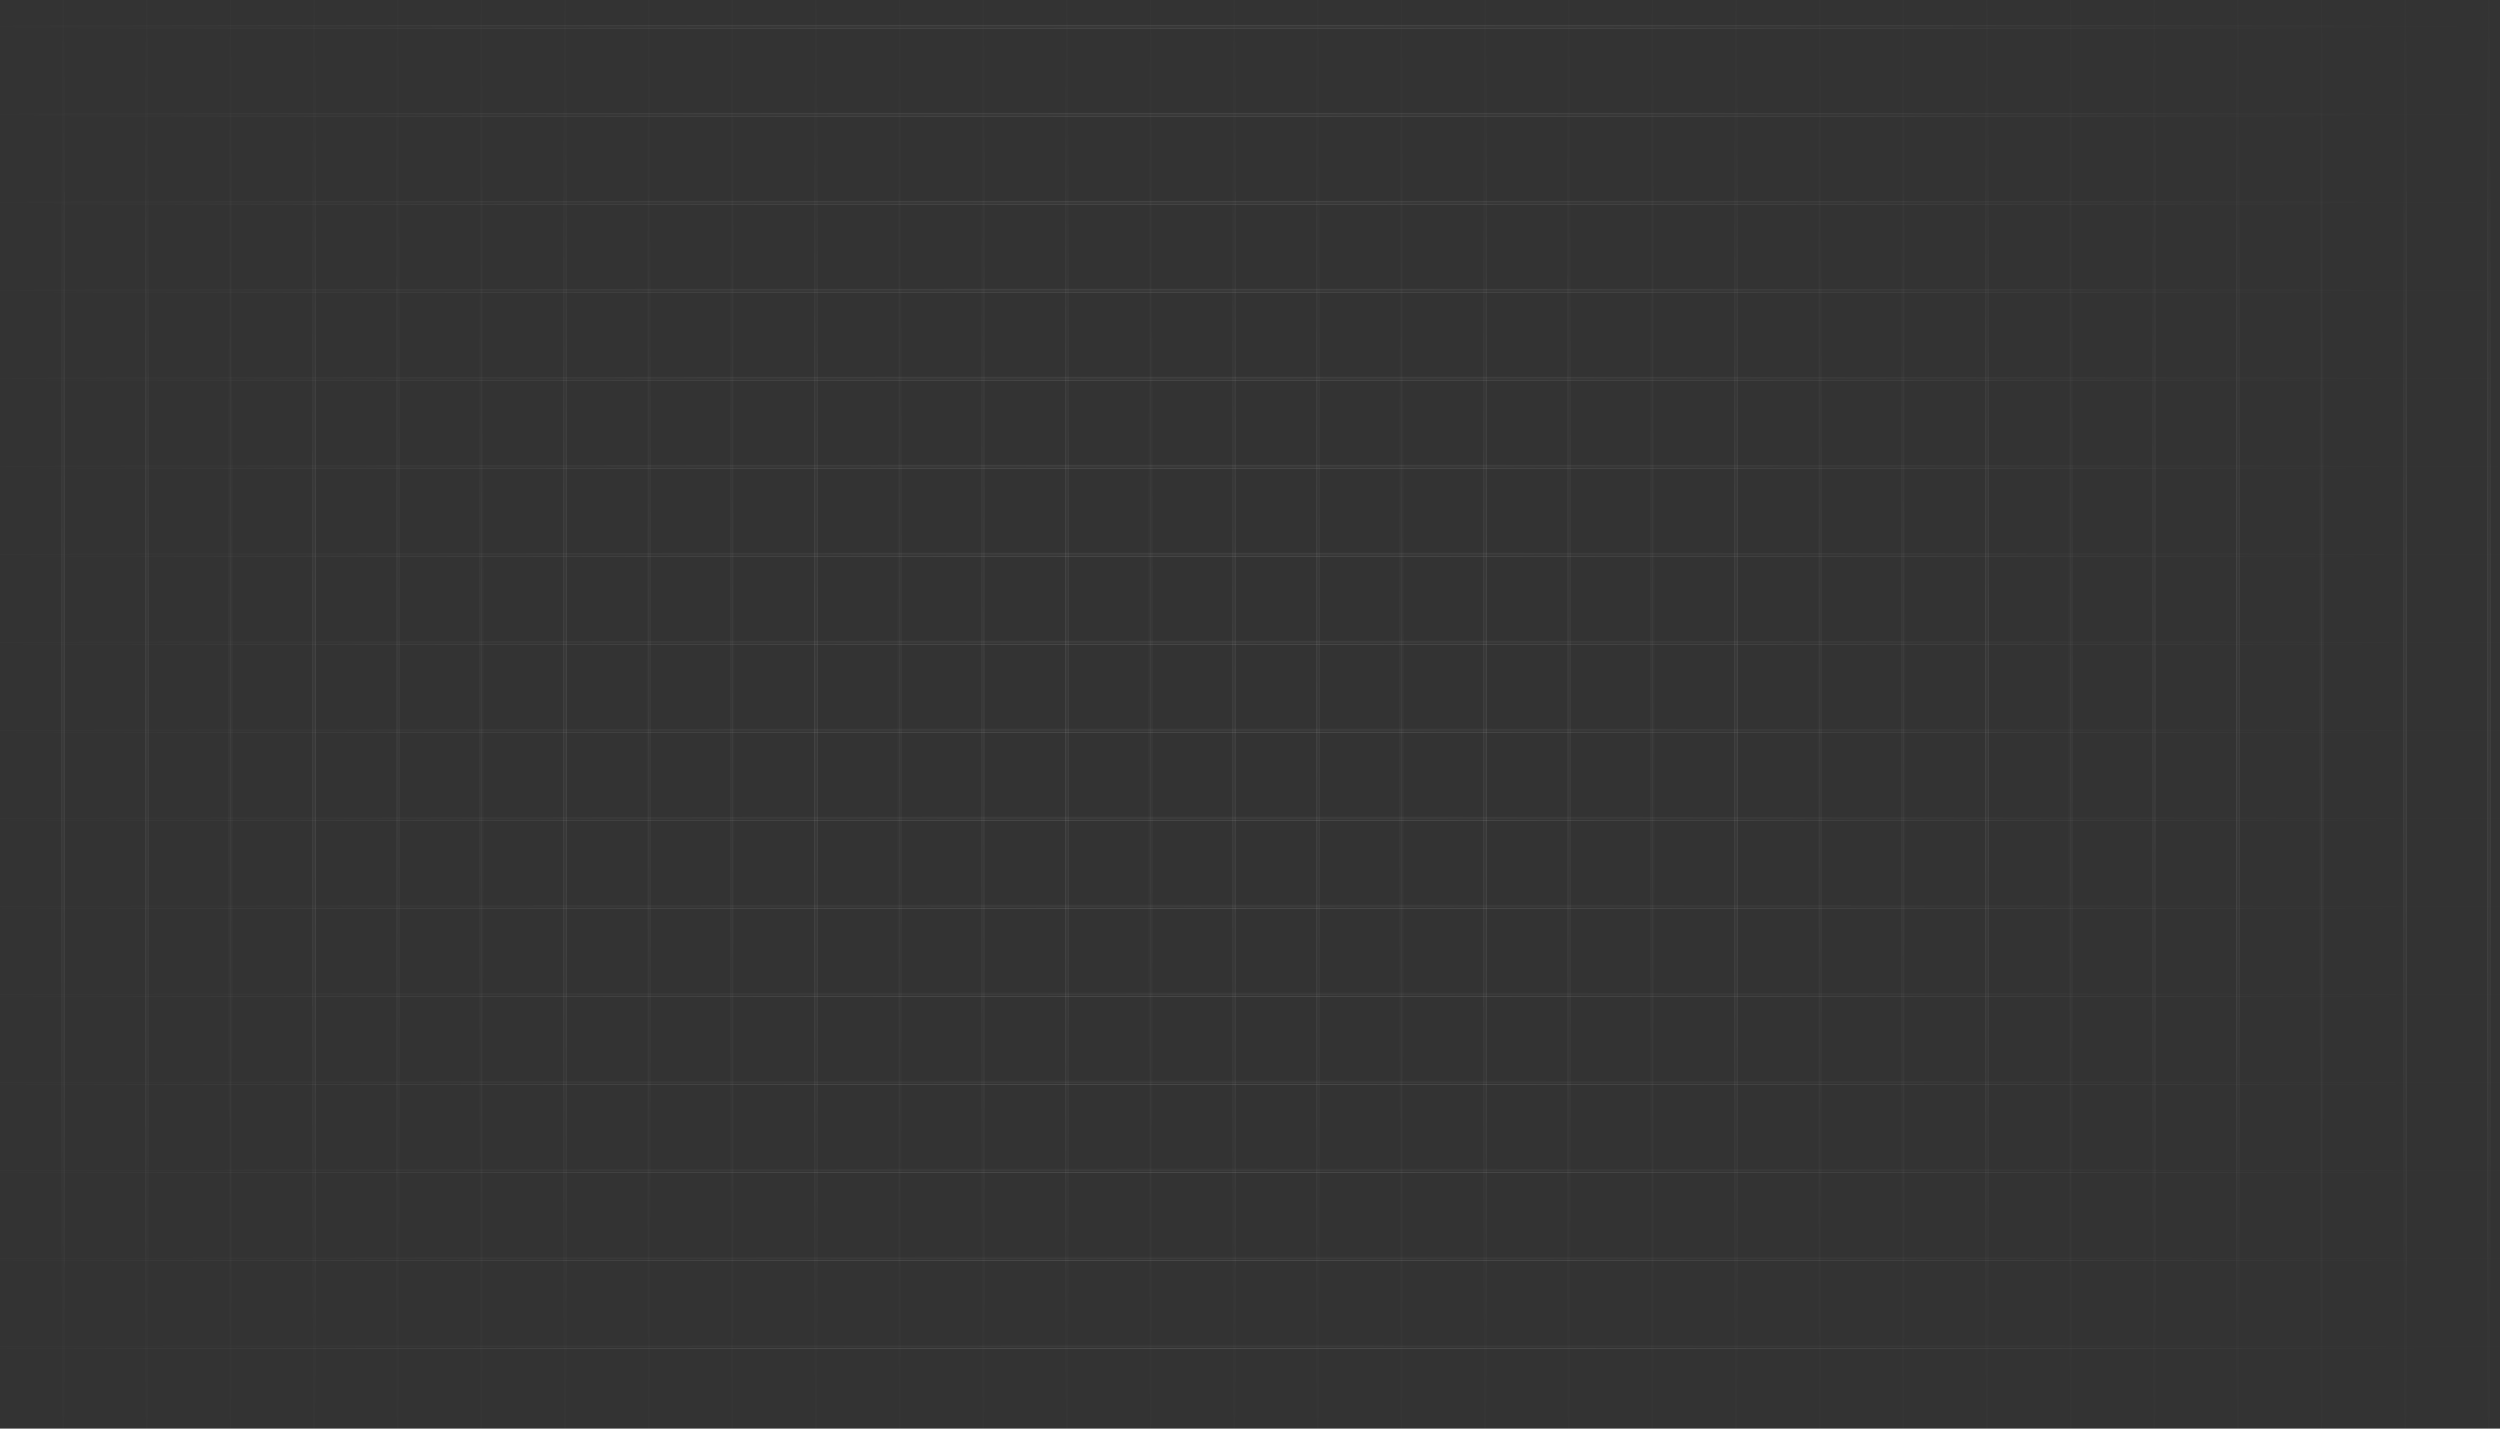 <?xml version="1.0" encoding="UTF-8" standalone="no"?>
<!-- Generator: Adobe Illustrator 27.5.0, SVG Export Plug-In . SVG Version: 6.00 Build 0)  -->

<svg
   version="1.1"
   id="Layer_1"
   x="0px"
   y="0px"
   viewBox="0 0 2806.243 1603.568"
   xml:space="preserve"
   sodipodi:docname="squares.svg"
   width="2806.243"
   height="1603.568"
   inkscape:version="1.4 (e7c3feb1, 2024-10-09)"
   xmlns:inkscape="http://www.inkscape.org/namespaces/inkscape"
   xmlns:sodipodi="http://sodipodi.sourceforge.net/DTD/sodipodi-0.dtd"
   xmlns:xlink="http://www.w3.org/1999/xlink"
   xmlns="http://www.w3.org/2000/svg"
   xmlns:svg="http://www.w3.org/2000/svg"><rect x="0" y="0" width="2806.243" height="1603.568" fill="#333333" stroke="none"/><defs
   id="defs56"><linearGradient
   id="linearGradient426"
   inkscape:collect="always"><stop
     style="stop-color:#ffffff;stop-opacity:1;"
     offset="0"
     id="stop425" /><stop
     style="stop-color:#313131;stop-opacity:0;"
     offset="1"
     id="stop426" /></linearGradient><linearGradient
   id="linearGradient371"
   inkscape:collect="always"><stop
     style="stop-color:#ffffff;stop-opacity:1;"
     offset="0"
     id="stop372" /><stop
     style="stop-color:#ffffff;stop-opacity:0;"
     offset="1"
     id="stop373" /></linearGradient><linearGradient
   id="linearGradient109"
   inkscape:collect="always"><stop
     style="stop-color:#efefef;stop-opacity:1;"
     offset="0"
     id="stop108" /><stop
     style="stop-color:#ffffff;stop-opacity:0;"
     offset="1"
     id="stop109" /></linearGradient><linearGradient
   id="linearGradient56"
   inkscape:collect="always"><stop
     style="stop-color:#ffffff;stop-opacity:1;"
     offset="0"
     id="stop56" /><stop
     style="stop-color:#ffffff;stop-opacity:0;"
     offset="1"
     id="stop57" /></linearGradient>
	

		<defs
   id="defs1">
			<rect
   id="SVGID_1_"
   width="2806.243"
   height="1603.568"
   x="0"
   y="0" />
		</defs>
		
		<clipPath
   id="SVGID_00000137819970927667285540000011021032849493166992_">
			<use
   xlink:href="#SVGID_1_"
   style="overflow:visible"
   id="use2" />
		</clipPath>
		
	<radialGradient
   inkscape:collect="always"
   xlink:href="#linearGradient56"
   id="radialGradient57"
   cx="-112.793"
   cy="801.784"
   fx="-112.793"
   fy="801.784"
   r="2.088"
   gradientTransform="matrix(1,0,0,483.668,0,-386995.54)"
   gradientUnits="userSpaceOnUse" /><radialGradient
   inkscape:collect="always"
   xlink:href="#linearGradient56"
   id="radialGradient58"
   cx="-14.992"
   cy="801.784"
   fx="-14.992"
   fy="801.784"
   r="2.088"
   gradientTransform="matrix(1,0,0,483.668,0,-386995.54)"
   gradientUnits="userSpaceOnUse" /><radialGradient
   inkscape:collect="always"
   xlink:href="#linearGradient56"
   id="radialGradient59"
   cx="82.808"
   cy="801.784"
   fx="82.808"
   fy="801.784"
   r="2.088"
   gradientTransform="matrix(1,0,0,483.668,0,-386995.54)"
   gradientUnits="userSpaceOnUse" /><radialGradient
   inkscape:collect="always"
   xlink:href="#linearGradient56"
   id="radialGradient60"
   cx="180.612"
   cy="801.784"
   fx="180.612"
   fy="801.784"
   r="2.088"
   gradientTransform="matrix(1,0,0,483.668,0,-386995.54)"
   gradientUnits="userSpaceOnUse" /><radialGradient
   inkscape:collect="always"
   xlink:href="#linearGradient56"
   id="radialGradient61"
   cx="278.412"
   cy="801.784"
   fx="278.412"
   fy="801.784"
   r="2.088"
   gradientTransform="matrix(1,0,0,483.668,0,-386995.54)"
   gradientUnits="userSpaceOnUse" /><radialGradient
   inkscape:collect="always"
   xlink:href="#linearGradient56"
   id="radialGradient62"
   cx="376.212"
   cy="801.784"
   fx="376.212"
   fy="801.784"
   r="2.088"
   gradientTransform="matrix(1,0,0,483.668,0,-386995.54)"
   gradientUnits="userSpaceOnUse" /><radialGradient
   inkscape:collect="always"
   xlink:href="#linearGradient56"
   id="radialGradient63"
   cx="474.013"
   cy="801.784"
   fx="474.013"
   fy="801.784"
   r="2.088"
   gradientTransform="matrix(1,0,0,483.668,0,-386995.54)"
   gradientUnits="userSpaceOnUse" /><radialGradient
   inkscape:collect="always"
   xlink:href="#linearGradient56"
   id="radialGradient64"
   cx="571.814"
   cy="801.784"
   fx="571.814"
   fy="801.784"
   r="2.088"
   gradientTransform="matrix(1,0,0,483.668,0,-386995.54)"
   gradientUnits="userSpaceOnUse" /><radialGradient
   inkscape:collect="always"
   xlink:href="#linearGradient56"
   id="radialGradient65"
   cx="669.615"
   cy="801.784"
   fx="669.615"
   fy="801.784"
   r="2.088"
   gradientTransform="matrix(1,0,0,483.668,0,-386995.54)"
   gradientUnits="userSpaceOnUse" /><radialGradient
   inkscape:collect="always"
   xlink:href="#linearGradient56"
   id="radialGradient66"
   cx="767.415"
   cy="801.784"
   fx="767.415"
   fy="801.784"
   r="2.088"
   gradientTransform="matrix(1,0,0,483.668,0,-386995.54)"
   gradientUnits="userSpaceOnUse" /><radialGradient
   inkscape:collect="always"
   xlink:href="#linearGradient56"
   id="radialGradient67"
   cx="865.215"
   cy="801.784"
   fx="865.215"
   fy="801.784"
   r="2.088"
   gradientTransform="matrix(1,0,0,483.668,0,-386995.54)"
   gradientUnits="userSpaceOnUse" /><radialGradient
   inkscape:collect="always"
   xlink:href="#linearGradient56"
   id="radialGradient68"
   cx="963.016"
   cy="801.784"
   fx="963.016"
   fy="801.784"
   r="2.088"
   gradientTransform="matrix(1,0,0,483.668,0,-386995.54)"
   gradientUnits="userSpaceOnUse" /><radialGradient
   inkscape:collect="always"
   xlink:href="#linearGradient56"
   id="radialGradient69"
   cx="1060.819"
   cy="801.784"
   fx="1060.819"
   fy="801.784"
   r="2.088"
   gradientTransform="matrix(1,0,0,483.668,0,-386995.54)"
   gradientUnits="userSpaceOnUse" /><radialGradient
   inkscape:collect="always"
   xlink:href="#linearGradient56"
   id="radialGradient70"
   cx="1158.62"
   cy="801.784"
   fx="1158.62"
   fy="801.784"
   r="2.088"
   gradientTransform="matrix(1,0,0,483.668,0,-386995.54)"
   gradientUnits="userSpaceOnUse" /><radialGradient
   inkscape:collect="always"
   xlink:href="#linearGradient56"
   id="radialGradient71"
   cx="1256.421"
   cy="801.784"
   fx="1256.421"
   fy="801.784"
   r="2.088"
   gradientTransform="matrix(1,0,0,483.668,0,-386995.54)"
   gradientUnits="userSpaceOnUse" /><radialGradient
   inkscape:collect="always"
   xlink:href="#linearGradient56"
   id="radialGradient72"
   cx="1354.221"
   cy="801.784"
   fx="1354.221"
   fy="801.784"
   r="2.088"
   gradientTransform="matrix(1,0,0,483.668,0,-386995.54)"
   gradientUnits="userSpaceOnUse" /><radialGradient
   inkscape:collect="always"
   xlink:href="#linearGradient56"
   id="radialGradient73"
   cx="1452.022"
   cy="801.784"
   fx="1452.022"
   fy="801.784"
   r="2.088"
   gradientTransform="matrix(1,0,0,483.668,0,-386995.54)"
   gradientUnits="userSpaceOnUse" /><radialGradient
   inkscape:collect="always"
   xlink:href="#linearGradient56"
   id="radialGradient74"
   cx="1549.822"
   cy="801.784"
   fx="1549.822"
   fy="801.784"
   r="2.088"
   gradientTransform="matrix(1,0,0,483.668,0,-386995.54)"
   gradientUnits="userSpaceOnUse" /><radialGradient
   inkscape:collect="always"
   xlink:href="#linearGradient56"
   id="radialGradient75"
   cx="1647.623"
   cy="801.784"
   fx="1647.623"
   fy="801.784"
   r="2.088"
   gradientTransform="matrix(1,0,0,483.668,0,-386995.54)"
   gradientUnits="userSpaceOnUse" /><radialGradient
   inkscape:collect="always"
   xlink:href="#linearGradient56"
   id="radialGradient76"
   cx="1745.424"
   cy="801.784"
   fx="1745.424"
   fy="801.784"
   r="2.088"
   gradientTransform="matrix(1,0,0,483.668,0,-386995.54)"
   gradientUnits="userSpaceOnUse" /><radialGradient
   inkscape:collect="always"
   xlink:href="#linearGradient56"
   id="radialGradient77"
   cx="1843.224"
   cy="801.784"
   fx="1843.224"
   fy="801.784"
   r="2.088"
   gradientTransform="matrix(1,0,0,483.668,0,-386995.54)"
   gradientUnits="userSpaceOnUse" /><radialGradient
   inkscape:collect="always"
   xlink:href="#linearGradient56"
   id="radialGradient78"
   cx="1941.028"
   cy="801.784"
   fx="1941.028"
   fy="801.784"
   r="2.088"
   gradientTransform="matrix(1,0,0,483.668,0,-386995.54)"
   gradientUnits="userSpaceOnUse" /><radialGradient
   inkscape:collect="always"
   xlink:href="#linearGradient56"
   id="radialGradient79"
   cx="2038.828"
   cy="801.784"
   fx="2038.828"
   fy="801.784"
   r="2.088"
   gradientTransform="matrix(1,0,0,483.668,0,-386995.54)"
   gradientUnits="userSpaceOnUse" /><radialGradient
   inkscape:collect="always"
   xlink:href="#linearGradient56"
   id="radialGradient80"
   cx="2136.629"
   cy="801.784"
   fx="2136.629"
   fy="801.784"
   r="2.088"
   gradientTransform="matrix(1,0,0,483.668,0,-386995.54)"
   gradientUnits="userSpaceOnUse" /><radialGradient
   inkscape:collect="always"
   xlink:href="#linearGradient56"
   id="radialGradient81"
   cx="2234.429"
   cy="801.784"
   fx="2234.429"
   fy="801.784"
   r="2.088"
   gradientTransform="matrix(1,0,0,483.668,0,-386995.54)"
   gradientUnits="userSpaceOnUse" /><radialGradient
   inkscape:collect="always"
   xlink:href="#linearGradient56"
   id="radialGradient82"
   cx="2332.23"
   cy="801.784"
   fx="2332.23"
   fy="801.784"
   r="2.088"
   gradientTransform="matrix(1,0,0,483.668,0,-386995.54)"
   gradientUnits="userSpaceOnUse" /><radialGradient
   inkscape:collect="always"
   xlink:href="#linearGradient56"
   id="radialGradient83"
   cx="2430.03"
   cy="801.784"
   fx="2430.03"
   fy="801.784"
   r="2.088"
   gradientTransform="matrix(1,0,0,483.668,0,-386995.54)"
   gradientUnits="userSpaceOnUse" /><radialGradient
   inkscape:collect="always"
   xlink:href="#linearGradient56"
   id="radialGradient84"
   cx="2527.831"
   cy="801.784"
   fx="2527.831"
   fy="801.784"
   r="2.088"
   gradientTransform="matrix(1,0,0,483.668,0,-386995.54)"
   gradientUnits="userSpaceOnUse" /><radialGradient
   inkscape:collect="always"
   xlink:href="#linearGradient56"
   id="radialGradient85"
   cx="2625.632"
   cy="801.784"
   fx="2625.632"
   fy="801.784"
   r="2.088"
   gradientTransform="matrix(1,0,0,483.668,0,-386995.54)"
   gradientUnits="userSpaceOnUse" /><radialGradient
   inkscape:collect="always"
   xlink:href="#linearGradient56"
   id="radialGradient86"
   cx="2723.432"
   cy="801.784"
   fx="2723.432"
   fy="801.784"
   r="2.088"
   gradientTransform="matrix(1,0,0,483.668,0,-386995.54)"
   gradientUnits="userSpaceOnUse" /><radialGradient
   inkscape:collect="always"
   xlink:href="#linearGradient56"
   id="radialGradient87"
   cx="2821.235"
   cy="801.784"
   fx="2821.235"
   fy="801.784"
   r="2.088"
   gradientTransform="matrix(1,0,0,483.668,0,-386995.54)"
   gradientUnits="userSpaceOnUse" /><radialGradient
   inkscape:collect="always"
   xlink:href="#linearGradient56"
   id="radialGradient88"
   cx="2919.036"
   cy="801.784"
   fx="2919.036"
   fy="801.784"
   r="2.088"
   gradientTransform="matrix(1,0,0,483.668,0,-386995.54)"
   gradientUnits="userSpaceOnUse" /><radialGradient
   inkscape:collect="always"
   xlink:href="#linearGradient56"
   id="radialGradient89"
   cx="1403.121"
   cy="-107.125"
   fx="1403.121"
   fy="-107.125"
   r="1613.715"
   gradientTransform="matrix(1,0,0,0.001,0,-106.986)"
   gradientUnits="userSpaceOnUse" /><radialGradient
   inkscape:collect="always"
   xlink:href="#linearGradient56"
   id="radialGradient90"
   cx="1403.121"
   cy="-6.135"
   fx="1403.121"
   fy="-6.135"
   r="1613.715"
   gradientTransform="matrix(1,0,0,0.001,0,-6.127)"
   gradientUnits="userSpaceOnUse" /><radialGradient
   inkscape:collect="always"
   xlink:href="#linearGradient56"
   id="radialGradient91"
   cx="1403.121"
   cy="94.854"
   fx="1403.121"
   fy="94.854"
   r="1613.715"
   gradientTransform="matrix(1,0,0,0.001,0,94.731)"
   gradientUnits="userSpaceOnUse" /><radialGradient
   inkscape:collect="always"
   xlink:href="#linearGradient56"
   id="radialGradient92"
   cx="1403.121"
   cy="195.844"
   fx="1403.121"
   fy="195.844"
   r="1613.715"
   gradientTransform="matrix(1,0,0,0.001,0,195.591)"
   gradientUnits="userSpaceOnUse" /><radialGradient
   inkscape:collect="always"
   xlink:href="#linearGradient56"
   id="radialGradient93"
   cx="1403.121"
   cy="296.834"
   fx="1403.121"
   fy="296.834"
   r="1613.715"
   gradientTransform="matrix(1,0,0,0.001,0,296.45)"
   gradientUnits="userSpaceOnUse" /><radialGradient
   inkscape:collect="always"
   xlink:href="#linearGradient56"
   id="radialGradient94"
   cx="1403.121"
   cy="397.823"
   fx="1403.121"
   fy="397.823"
   r="1613.715"
   gradientTransform="matrix(1,0,0,0.001,0,397.308)"
   gradientUnits="userSpaceOnUse" /><radialGradient
   inkscape:collect="always"
   xlink:href="#linearGradient56"
   id="radialGradient95"
   cx="1403.121"
   cy="498.813"
   fx="1403.121"
   fy="498.813"
   r="1613.715"
   gradientTransform="matrix(1,0,0,0.001,0,498.168)"
   gradientUnits="userSpaceOnUse" /><radialGradient
   inkscape:collect="always"
   xlink:href="#linearGradient56"
   id="radialGradient96"
   cx="1403.121"
   cy="599.803"
   fx="1403.121"
   fy="599.803"
   r="1613.715"
   gradientTransform="matrix(1,0,0,0.001,0,599.027)"
   gradientUnits="userSpaceOnUse" /><radialGradient
   inkscape:collect="always"
   xlink:href="#linearGradient56"
   id="radialGradient97"
   cx="1403.121"
   cy="700.795"
   fx="1403.121"
   fy="700.795"
   r="1613.715"
   gradientTransform="matrix(1,0,0,0.001,0,699.888)"
   gradientUnits="userSpaceOnUse" /><radialGradient
   inkscape:collect="always"
   xlink:href="#linearGradient56"
   id="radialGradient98"
   cx="1403.121"
   cy="801.784"
   fx="1403.121"
   fy="801.784"
   r="1613.715"
   gradientTransform="matrix(1,0,0,0.001,0,800.747)"
   gradientUnits="userSpaceOnUse" /><radialGradient
   inkscape:collect="always"
   xlink:href="#linearGradient56"
   id="radialGradient99"
   cx="1403.121"
   cy="902.774"
   fx="1403.121"
   fy="902.774"
   r="1613.715"
   gradientTransform="matrix(1,0,0,0.001,0,901.606)"
   gradientUnits="userSpaceOnUse" /><radialGradient
   inkscape:collect="always"
   xlink:href="#linearGradient56"
   id="radialGradient100"
   cx="1403.121"
   cy="1003.764"
   fx="1403.121"
   fy="1003.764"
   r="1613.715"
   gradientTransform="matrix(1,0,0,0.001,0,1002.465)"
   gradientUnits="userSpaceOnUse" /><radialGradient
   inkscape:collect="always"
   xlink:href="#linearGradient56"
   id="radialGradient101"
   cx="1403.121"
   cy="1104.753"
   fx="1403.121"
   fy="1104.753"
   r="1613.715"
   gradientTransform="matrix(1,0,0,0.001,0,1103.324)"
   gradientUnits="userSpaceOnUse" /><radialGradient
   inkscape:collect="always"
   xlink:href="#linearGradient56"
   id="radialGradient102"
   cx="1403.121"
   cy="1205.743"
   fx="1403.121"
   fy="1205.743"
   r="1613.715"
   gradientTransform="matrix(1,0,0,0.001,0,1204.183)"
   gradientUnits="userSpaceOnUse" /><radialGradient
   inkscape:collect="always"
   xlink:href="#linearGradient56"
   id="radialGradient103"
   cx="1403.121"
   cy="1306.733"
   fx="1403.121"
   fy="1306.733"
   r="1613.715"
   gradientTransform="matrix(1,0,0,0.001,0,1305.042)"
   gradientUnits="userSpaceOnUse" /><radialGradient
   inkscape:collect="always"
   xlink:href="#linearGradient56"
   id="radialGradient104"
   cx="1403.121"
   cy="1407.722"
   fx="1403.121"
   fy="1407.722"
   r="1613.715"
   gradientTransform="matrix(1,0,0,0.001,0,1405.901)"
   gradientUnits="userSpaceOnUse" /><radialGradient
   inkscape:collect="always"
   xlink:href="#linearGradient56"
   id="radialGradient105"
   cx="1403.121"
   cy="1508.712"
   fx="1403.121"
   fy="1508.712"
   r="1613.715"
   gradientTransform="matrix(1,0,0,0.001,0,1506.76)"
   gradientUnits="userSpaceOnUse" /><radialGradient
   inkscape:collect="always"
   xlink:href="#linearGradient56"
   id="radialGradient106"
   cx="1403.121"
   cy="1609.702"
   fx="1403.121"
   fy="1609.702"
   r="1613.715"
   gradientTransform="matrix(1,0,0,0.001,0,1607.619)"
   gradientUnits="userSpaceOnUse" /><radialGradient
   inkscape:collect="always"
   xlink:href="#linearGradient109"
   id="radialGradient108"
   cx="1403.121"
   cy="801.784"
   fx="1403.121"
   fy="801.784"
   r="1615.803"
   gradientTransform="matrix(1,0,0,0.626,0,299.622)"
   gradientUnits="userSpaceOnUse" /><radialGradient
   inkscape:collect="always"
   xlink:href="#linearGradient56"
   id="radialGradient110"
   gradientUnits="userSpaceOnUse"
   gradientTransform="matrix(1,0,0,0.001,0,1708.48)"
   cx="1403.121"
   cy="1710.694"
   fx="1403.121"
   fy="1710.694"
   r="1613.715" /><radialGradient
   inkscape:collect="always"
   xlink:href="#linearGradient371"
   id="radialGradient373"
   cx="-112.793"
   cy="801.784"
   fx="-112.793"
   fy="801.784"
   r="2.588"
   gradientTransform="matrix(1,0,0,390.417,0,-312228.24)"
   gradientUnits="userSpaceOnUse" /><radialGradient
   inkscape:collect="always"
   xlink:href="#linearGradient371"
   id="radialGradient374"
   cx="-14.992"
   cy="801.784"
   fx="-14.992"
   fy="801.784"
   r="2.588"
   gradientTransform="matrix(1,0,0,390.417,0,-312228.24)"
   gradientUnits="userSpaceOnUse" /><radialGradient
   inkscape:collect="always"
   xlink:href="#linearGradient371"
   id="radialGradient375"
   cx="82.808"
   cy="801.784"
   fx="82.808"
   fy="801.784"
   r="2.588"
   gradientTransform="matrix(1,0,0,390.417,0,-312228.24)"
   gradientUnits="userSpaceOnUse" /><radialGradient
   inkscape:collect="always"
   xlink:href="#linearGradient371"
   id="radialGradient376"
   cx="180.612"
   cy="801.784"
   fx="180.612"
   fy="801.784"
   r="2.588"
   gradientTransform="matrix(1,0,0,390.417,0,-312228.24)"
   gradientUnits="userSpaceOnUse" /><radialGradient
   inkscape:collect="always"
   xlink:href="#linearGradient371"
   id="radialGradient377"
   cx="278.412"
   cy="801.784"
   fx="278.412"
   fy="801.784"
   r="2.588"
   gradientTransform="matrix(1,0,0,390.417,0,-312228.24)"
   gradientUnits="userSpaceOnUse" /><radialGradient
   inkscape:collect="always"
   xlink:href="#linearGradient371"
   id="radialGradient378"
   cx="376.212"
   cy="801.784"
   fx="376.212"
   fy="801.784"
   r="2.588"
   gradientTransform="matrix(1,0,0,390.417,0,-312228.24)"
   gradientUnits="userSpaceOnUse" /><radialGradient
   inkscape:collect="always"
   xlink:href="#linearGradient371"
   id="radialGradient379"
   cx="474.013"
   cy="801.784"
   fx="474.013"
   fy="801.784"
   r="2.588"
   gradientTransform="matrix(1,0,0,390.417,0,-312228.24)"
   gradientUnits="userSpaceOnUse" /><radialGradient
   inkscape:collect="always"
   xlink:href="#linearGradient371"
   id="radialGradient380"
   cx="571.814"
   cy="801.784"
   fx="571.814"
   fy="801.784"
   r="2.588"
   gradientTransform="matrix(1,0,0,390.417,0,-312228.24)"
   gradientUnits="userSpaceOnUse" /><radialGradient
   inkscape:collect="always"
   xlink:href="#linearGradient371"
   id="radialGradient381"
   cx="669.615"
   cy="801.784"
   fx="669.615"
   fy="801.784"
   r="2.588"
   gradientTransform="matrix(1,0,0,390.417,0,-312228.24)"
   gradientUnits="userSpaceOnUse" /><radialGradient
   inkscape:collect="always"
   xlink:href="#linearGradient371"
   id="radialGradient382"
   cx="767.415"
   cy="801.784"
   fx="767.415"
   fy="801.784"
   r="2.588"
   gradientTransform="matrix(1,0,0,390.417,0,-312228.24)"
   gradientUnits="userSpaceOnUse" /><radialGradient
   inkscape:collect="always"
   xlink:href="#linearGradient371"
   id="radialGradient383"
   cx="865.215"
   cy="801.784"
   fx="865.215"
   fy="801.784"
   r="2.588"
   gradientTransform="matrix(1,0,0,390.417,0,-312228.24)"
   gradientUnits="userSpaceOnUse" /><radialGradient
   inkscape:collect="always"
   xlink:href="#linearGradient371"
   id="radialGradient384"
   cx="963.016"
   cy="801.784"
   fx="963.016"
   fy="801.784"
   r="2.588"
   gradientTransform="matrix(1,0,0,390.417,0,-312228.24)"
   gradientUnits="userSpaceOnUse" /><radialGradient
   inkscape:collect="always"
   xlink:href="#linearGradient371"
   id="radialGradient385"
   cx="1060.819"
   cy="801.784"
   fx="1060.819"
   fy="801.784"
   r="2.588"
   gradientTransform="matrix(1,0,0,390.417,0,-312228.24)"
   gradientUnits="userSpaceOnUse" /><radialGradient
   inkscape:collect="always"
   xlink:href="#linearGradient371"
   id="radialGradient386"
   cx="1158.62"
   cy="801.784"
   fx="1158.62"
   fy="801.784"
   r="2.588"
   gradientTransform="matrix(1,0,0,390.417,0,-312228.24)"
   gradientUnits="userSpaceOnUse" /><radialGradient
   inkscape:collect="always"
   xlink:href="#linearGradient371"
   id="radialGradient387"
   cx="1256.421"
   cy="801.784"
   fx="1256.421"
   fy="801.784"
   r="2.588"
   gradientTransform="matrix(1,0,0,390.417,0,-312228.24)"
   gradientUnits="userSpaceOnUse" /><radialGradient
   inkscape:collect="always"
   xlink:href="#linearGradient371"
   id="radialGradient388"
   cx="1354.221"
   cy="801.784"
   fx="1354.221"
   fy="801.784"
   r="2.588"
   gradientTransform="matrix(1,0,0,390.417,0,-312228.24)"
   gradientUnits="userSpaceOnUse" /><radialGradient
   inkscape:collect="always"
   xlink:href="#linearGradient371"
   id="radialGradient389"
   cx="1452.022"
   cy="801.784"
   fx="1452.022"
   fy="801.784"
   r="2.588"
   gradientTransform="matrix(1,0,0,390.417,0,-312228.24)"
   gradientUnits="userSpaceOnUse" /><radialGradient
   inkscape:collect="always"
   xlink:href="#linearGradient371"
   id="radialGradient390"
   cx="1549.822"
   cy="801.784"
   fx="1549.822"
   fy="801.784"
   r="2.588"
   gradientTransform="matrix(1,0,0,390.417,0,-312228.24)"
   gradientUnits="userSpaceOnUse" /><radialGradient
   inkscape:collect="always"
   xlink:href="#linearGradient371"
   id="radialGradient391"
   cx="1647.623"
   cy="801.784"
   fx="1647.623"
   fy="801.784"
   r="2.588"
   gradientTransform="matrix(1,0,0,390.417,0,-312228.24)"
   gradientUnits="userSpaceOnUse" /><radialGradient
   inkscape:collect="always"
   xlink:href="#linearGradient371"
   id="radialGradient392"
   cx="1745.424"
   cy="801.784"
   fx="1745.424"
   fy="801.784"
   r="2.588"
   gradientTransform="matrix(1,0,0,390.417,0,-312228.24)"
   gradientUnits="userSpaceOnUse" /><radialGradient
   inkscape:collect="always"
   xlink:href="#linearGradient371"
   id="radialGradient393"
   cx="1843.224"
   cy="801.784"
   fx="1843.224"
   fy="801.784"
   r="2.588"
   gradientTransform="matrix(1,0,0,390.417,0,-312228.24)"
   gradientUnits="userSpaceOnUse" /><radialGradient
   inkscape:collect="always"
   xlink:href="#linearGradient371"
   id="radialGradient394"
   cx="1941.028"
   cy="801.784"
   fx="1941.028"
   fy="801.784"
   r="2.588"
   gradientTransform="matrix(1,0,0,390.417,0,-312228.24)"
   gradientUnits="userSpaceOnUse" /><radialGradient
   inkscape:collect="always"
   xlink:href="#linearGradient371"
   id="radialGradient395"
   cx="2038.828"
   cy="801.784"
   fx="2038.828"
   fy="801.784"
   r="2.588"
   gradientTransform="matrix(1,0,0,390.417,0,-312228.24)"
   gradientUnits="userSpaceOnUse" /><radialGradient
   inkscape:collect="always"
   xlink:href="#linearGradient371"
   id="radialGradient396"
   cx="2136.629"
   cy="801.784"
   fx="2136.629"
   fy="801.784"
   r="2.588"
   gradientTransform="matrix(1,0,0,390.417,0,-312228.24)"
   gradientUnits="userSpaceOnUse" /><radialGradient
   inkscape:collect="always"
   xlink:href="#linearGradient371"
   id="radialGradient397"
   cx="2234.429"
   cy="801.784"
   fx="2234.429"
   fy="801.784"
   r="2.588"
   gradientTransform="matrix(1,0,0,390.417,0,-312228.24)"
   gradientUnits="userSpaceOnUse" /><radialGradient
   inkscape:collect="always"
   xlink:href="#linearGradient371"
   id="radialGradient398"
   cx="2332.23"
   cy="801.784"
   fx="2332.23"
   fy="801.784"
   r="2.588"
   gradientTransform="matrix(1,0,0,390.417,0,-312228.24)"
   gradientUnits="userSpaceOnUse" /><radialGradient
   inkscape:collect="always"
   xlink:href="#linearGradient371"
   id="radialGradient399"
   cx="2430.03"
   cy="801.784"
   fx="2430.03"
   fy="801.784"
   r="2.588"
   gradientTransform="matrix(1,0,0,390.417,0,-312228.24)"
   gradientUnits="userSpaceOnUse" /><radialGradient
   inkscape:collect="always"
   xlink:href="#linearGradient371"
   id="radialGradient400"
   cx="2527.831"
   cy="801.784"
   fx="2527.831"
   fy="801.784"
   r="2.588"
   gradientTransform="matrix(1,0,0,390.417,0,-312228.24)"
   gradientUnits="userSpaceOnUse" /><radialGradient
   inkscape:collect="always"
   xlink:href="#linearGradient371"
   id="radialGradient401"
   cx="2625.632"
   cy="801.784"
   fx="2625.632"
   fy="801.784"
   r="2.588"
   gradientTransform="matrix(1,0,0,390.417,0,-312228.24)"
   gradientUnits="userSpaceOnUse" /><radialGradient
   inkscape:collect="always"
   xlink:href="#linearGradient371"
   id="radialGradient402"
   cx="2723.432"
   cy="801.784"
   fx="2723.432"
   fy="801.784"
   r="2.588"
   gradientTransform="matrix(1,0,0,390.417,0,-312228.24)"
   gradientUnits="userSpaceOnUse" /><radialGradient
   inkscape:collect="always"
   xlink:href="#linearGradient371"
   id="radialGradient403"
   cx="2821.235"
   cy="801.784"
   fx="2821.235"
   fy="801.784"
   r="2.588"
   gradientTransform="matrix(1,0,0,390.417,0,-312228.24)"
   gradientUnits="userSpaceOnUse" /><radialGradient
   inkscape:collect="always"
   xlink:href="#linearGradient371"
   id="radialGradient404"
   cx="2919.036"
   cy="801.784"
   fx="2919.036"
   fy="801.784"
   r="2.588"
   gradientTransform="matrix(1,0,0,390.417,0,-312228.24)"
   gradientUnits="userSpaceOnUse" /><radialGradient
   inkscape:collect="always"
   xlink:href="#linearGradient371"
   id="radialGradient405"
   cx="1403.121"
   cy="-107.125"
   fx="1403.121"
   fy="-107.125"
   r="1614.215"
   gradientTransform="matrix(1,0,0,0.002,0,-106.953)"
   gradientUnits="userSpaceOnUse" /><radialGradient
   inkscape:collect="always"
   xlink:href="#linearGradient371"
   id="radialGradient406"
   cx="1403.121"
   cy="-6.135"
   fx="1403.121"
   fy="-6.135"
   r="1614.215"
   gradientTransform="matrix(1,0,0,0.002,0,-6.125)"
   gradientUnits="userSpaceOnUse" /><radialGradient
   inkscape:collect="always"
   xlink:href="#linearGradient371"
   id="radialGradient407"
   cx="1403.121"
   cy="94.854"
   fx="1403.121"
   fy="94.854"
   r="1614.215"
   gradientTransform="matrix(1,0,0,0.002,0,94.702)"
   gradientUnits="userSpaceOnUse" /><radialGradient
   inkscape:collect="always"
   xlink:href="#linearGradient371"
   id="radialGradient408"
   cx="1403.121"
   cy="195.844"
   fx="1403.121"
   fy="195.844"
   r="1614.215"
   gradientTransform="matrix(1,0,0,0.002,0,195.53)"
   gradientUnits="userSpaceOnUse" /><radialGradient
   inkscape:collect="always"
   xlink:href="#linearGradient371"
   id="radialGradient409"
   cx="1403.121"
   cy="296.834"
   fx="1403.121"
   fy="296.834"
   r="1614.215"
   gradientTransform="matrix(1,0,0,0.002,0,296.358)"
   gradientUnits="userSpaceOnUse" /><radialGradient
   inkscape:collect="always"
   xlink:href="#linearGradient371"
   id="radialGradient410"
   cx="1403.121"
   cy="397.823"
   fx="1403.121"
   fy="397.823"
   r="1614.215"
   gradientTransform="matrix(1,0,0,0.002,0,397.185)"
   gradientUnits="userSpaceOnUse" /><radialGradient
   inkscape:collect="always"
   xlink:href="#linearGradient371"
   id="radialGradient411"
   cx="1403.121"
   cy="498.813"
   fx="1403.121"
   fy="498.813"
   r="1614.215"
   gradientTransform="matrix(1,0,0,0.002,0,498.013)"
   gradientUnits="userSpaceOnUse" /><radialGradient
   inkscape:collect="always"
   xlink:href="#linearGradient371"
   id="radialGradient412"
   cx="1403.121"
   cy="599.803"
   fx="1403.121"
   fy="599.803"
   r="1614.215"
   gradientTransform="matrix(1,0,0,0.002,0,598.841)"
   gradientUnits="userSpaceOnUse" /><radialGradient
   inkscape:collect="always"
   xlink:href="#linearGradient371"
   id="radialGradient413"
   cx="1403.121"
   cy="700.795"
   fx="1403.121"
   fy="700.795"
   r="1614.215"
   gradientTransform="matrix(1,0,0,0.002,0,699.671)"
   gradientUnits="userSpaceOnUse" /><radialGradient
   inkscape:collect="always"
   xlink:href="#linearGradient371"
   id="radialGradient414"
   cx="1403.121"
   cy="801.784"
   fx="1403.121"
   fy="801.784"
   r="1614.215"
   gradientTransform="matrix(1,0,0,0.002,0,800.499)"
   gradientUnits="userSpaceOnUse" /><radialGradient
   inkscape:collect="always"
   xlink:href="#linearGradient371"
   id="radialGradient415"
   cx="1403.121"
   cy="902.774"
   fx="1403.121"
   fy="902.774"
   r="1614.215"
   gradientTransform="matrix(1,0,0,0.002,0,901.327)"
   gradientUnits="userSpaceOnUse" /><radialGradient
   inkscape:collect="always"
   xlink:href="#linearGradient371"
   id="radialGradient416"
   cx="1403.121"
   cy="1003.764"
   fx="1403.121"
   fy="1003.764"
   r="1614.215"
   gradientTransform="matrix(1,0,0,0.002,0,1002.155)"
   gradientUnits="userSpaceOnUse" /><radialGradient
   inkscape:collect="always"
   xlink:href="#linearGradient371"
   id="radialGradient417"
   cx="1403.121"
   cy="1104.753"
   fx="1403.121"
   fy="1104.753"
   r="1614.215"
   gradientTransform="matrix(1,0,0,0.002,0,1102.982)"
   gradientUnits="userSpaceOnUse" /><radialGradient
   inkscape:collect="always"
   xlink:href="#linearGradient371"
   id="radialGradient418"
   cx="1403.121"
   cy="1205.743"
   fx="1403.121"
   fy="1205.743"
   r="1614.215"
   gradientTransform="matrix(1,0,0,0.002,0,1203.81)"
   gradientUnits="userSpaceOnUse" /><radialGradient
   inkscape:collect="always"
   xlink:href="#linearGradient371"
   id="radialGradient419"
   cx="1403.121"
   cy="1306.733"
   fx="1403.121"
   fy="1306.733"
   r="1614.215"
   gradientTransform="matrix(1,0,0,0.002,0,1304.638)"
   gradientUnits="userSpaceOnUse" /><radialGradient
   inkscape:collect="always"
   xlink:href="#linearGradient371"
   id="radialGradient420"
   cx="1403.121"
   cy="1407.722"
   fx="1403.121"
   fy="1407.722"
   r="1614.215"
   gradientTransform="matrix(1,0,0,0.002,0,1405.465)"
   gradientUnits="userSpaceOnUse" /><radialGradient
   inkscape:collect="always"
   xlink:href="#linearGradient371"
   id="radialGradient421"
   cx="1403.121"
   cy="1508.712"
   fx="1403.121"
   fy="1508.712"
   r="1614.215"
   gradientTransform="matrix(1,0,0,0.002,0,1506.293)"
   gradientUnits="userSpaceOnUse" /><radialGradient
   inkscape:collect="always"
   xlink:href="#linearGradient371"
   id="radialGradient422"
   cx="1403.121"
   cy="1609.702"
   fx="1403.121"
   fy="1609.702"
   r="1614.215"
   gradientTransform="matrix(1,0,0,0.002,0,1607.121)"
   gradientUnits="userSpaceOnUse" /><radialGradient
   inkscape:collect="always"
   xlink:href="#linearGradient371"
   id="radialGradient423"
   cx="1403.121"
   cy="1710.694"
   fx="1403.121"
   fy="1710.694"
   r="1614.215"
   gradientTransform="matrix(1,0,0,0.002,0,1707.951)"
   gradientUnits="userSpaceOnUse" /><radialGradient
   inkscape:collect="always"
   xlink:href="#linearGradient426"
   id="radialGradient424"
   cx="1403.121"
   cy="801.784"
   fx="1403.121"
   fy="801.784"
   r="1616.303"
   gradientTransform="matrix(1,0,0,0.626,0,299.529)"
   gradientUnits="userSpaceOnUse" /></defs><sodipodi:namedview
   id="namedview56"
   pagecolor="#ffffff"
   bordercolor="#000000"
   borderopacity="0.25"
   inkscape:showpageshadow="2"
   inkscape:pageopacity="0.0"
   inkscape:pagecheckerboard="0"
   inkscape:deskcolor="#d1d1d1"
   inkscape:zoom="0.37620235"
   inkscape:cx="1403.5"
   inkscape:cy="835.98627"
   inkscape:window-width="3440"
   inkscape:window-height="1334"
   inkscape:window-x="0"
   inkscape:window-y="1465"
   inkscape:window-maximized="0"
   inkscape:current-layer="g54" />
<g
   clip-path="url(#SVGID_00000137819970927667285540000011021032849493166992_)"
   id="g54">
			<g
   id="g2"
   transform="matrix(0.96,0,0,0.978,-8.572,36.181)"
   style="fill:url(#radialGradient108);fill-opacity:0.046;stroke:url(#radialGradient424);stroke-width:0.206;stroke-dasharray:none">
				<path
   style="fill:url(#radialGradient108);fill-opacity:0.046;stroke:url(#radialGradient424);stroke-width:0.206;stroke-dasharray:none"
   d="M 3018.925,1813.772 H -212.682 V -210.203 h 3231.606 v 2023.975 z m -3227.43,-4.176 H 3014.749 V -206.027 H -208.505 Z"
   id="path2" />
			</g>
			<g
   id="g3"
   transform="matrix(0.96,0,0,0.978,-8.572,36.181)"
   style="fill:url(#radialGradient110);fill-opacity:0.046;stroke:url(#radialGradient423);stroke-width:0.206;stroke-dasharray:none">
				<rect
   x="-210.594"
   y="1708.606"
   style="fill:url(#radialGradient110);fill-opacity:0.046;stroke:url(#radialGradient423);stroke-width:0.206;stroke-dasharray:none"
   width="3227.43"
   height="4.176"
   id="rect2" />
			</g>
			<g
   id="g4"
   transform="matrix(0.96,0,0,0.978,-8.572,36.181)"
   style="fill:url(#radialGradient106);fill-opacity:0.046;stroke:url(#radialGradient422);stroke-width:0.206;stroke-dasharray:none">
				<rect
   x="-210.594"
   y="1607.614"
   style="fill:url(#radialGradient106);fill-opacity:0.046;stroke:url(#radialGradient422);stroke-width:0.206;stroke-dasharray:none"
   width="3227.43"
   height="4.176"
   id="rect3" />
			</g>
			<g
   id="g5"
   transform="matrix(0.96,0,0,0.978,-8.572,36.181)"
   style="fill:url(#radialGradient105);fill-opacity:0.046;stroke:url(#radialGradient421);stroke-width:0.206;stroke-dasharray:none">
				<rect
   x="-210.594"
   y="1506.624"
   style="fill:url(#radialGradient105);fill-opacity:0.046;stroke:url(#radialGradient421);stroke-width:0.206;stroke-dasharray:none"
   width="3227.43"
   height="4.176"
   id="rect4" />
			</g>
			<g
   id="g6"
   transform="matrix(0.96,0,0,0.978,-8.572,36.181)"
   style="fill:url(#radialGradient104);fill-opacity:0.046;stroke:url(#radialGradient420);stroke-width:0.206;stroke-dasharray:none">
				<rect
   x="-210.594"
   y="1405.634"
   style="fill:url(#radialGradient104);fill-opacity:0.046;stroke:url(#radialGradient420);stroke-width:0.206;stroke-dasharray:none"
   width="3227.43"
   height="4.176"
   id="rect5" />
			</g>
			<g
   id="g7"
   transform="matrix(0.96,0,0,0.978,-8.572,36.181)"
   style="fill:url(#radialGradient103);fill-opacity:0.046;stroke:url(#radialGradient419);stroke-width:0.206;stroke-dasharray:none">
				<rect
   x="-210.594"
   y="1304.645"
   style="fill:url(#radialGradient103);fill-opacity:0.046;stroke:url(#radialGradient419);stroke-width:0.206;stroke-dasharray:none"
   width="3227.43"
   height="4.176"
   id="rect6" />
			</g>
			<g
   id="g8"
   transform="matrix(0.96,0,0,0.978,-8.572,36.181)"
   style="fill:url(#radialGradient102);fill-opacity:0.046;stroke:url(#radialGradient418);stroke-width:0.206;stroke-dasharray:none">
				<rect
   x="-210.594"
   y="1203.655"
   style="fill:url(#radialGradient102);fill-opacity:0.046;stroke:url(#radialGradient418);stroke-width:0.206;stroke-dasharray:none"
   width="3227.43"
   height="4.176"
   id="rect7" />
			</g>
			<g
   id="g9"
   transform="matrix(0.96,0,0,0.978,-8.572,36.181)"
   style="fill:url(#radialGradient101);fill-opacity:0.046;stroke:url(#radialGradient417);stroke-width:0.206;stroke-dasharray:none">
				<rect
   x="-210.594"
   y="1102.665"
   style="fill:url(#radialGradient101);fill-opacity:0.046;stroke:url(#radialGradient417);stroke-width:0.206;stroke-dasharray:none"
   width="3227.43"
   height="4.176"
   id="rect8" />
			</g>
			<g
   id="g10"
   transform="matrix(0.96,0,0,0.978,-8.572,36.181)"
   style="fill:url(#radialGradient100);fill-opacity:0.046;stroke:url(#radialGradient416);stroke-width:0.206;stroke-dasharray:none">
				<rect
   x="-210.594"
   y="1001.676"
   style="fill:url(#radialGradient100);fill-opacity:0.046;stroke:url(#radialGradient416);stroke-width:0.206;stroke-dasharray:none"
   width="3227.43"
   height="4.176"
   id="rect9" />
			</g>
			<g
   id="g11"
   transform="matrix(0.96,0,0,0.978,-8.572,36.181)"
   style="fill:url(#radialGradient99);fill-opacity:0.046;stroke:url(#radialGradient415);stroke-width:0.206;stroke-dasharray:none">
				<rect
   x="-210.594"
   y="900.686"
   style="fill:url(#radialGradient99);fill-opacity:0.046;stroke:url(#radialGradient415);stroke-width:0.206;stroke-dasharray:none"
   width="3227.43"
   height="4.176"
   id="rect10" />
			</g>
			<g
   id="g12"
   transform="matrix(0.96,0,0,0.978,-8.572,36.181)"
   style="fill:url(#radialGradient98);fill-opacity:0.046;stroke:url(#radialGradient414);stroke-width:0.206;stroke-dasharray:none">
				<rect
   x="-210.594"
   y="799.696"
   style="fill:url(#radialGradient98);fill-opacity:0.046;stroke:url(#radialGradient414);stroke-width:0.206;stroke-dasharray:none"
   width="3227.43"
   height="4.176"
   id="rect11" />
			</g>
			<g
   id="g13"
   transform="matrix(0.96,0,0,0.978,-8.572,36.181)"
   style="fill:url(#radialGradient97);fill-opacity:0.046;stroke:url(#radialGradient413);stroke-width:0.206;stroke-dasharray:none">
				<rect
   x="-210.594"
   y="698.707"
   style="fill:url(#radialGradient97);fill-opacity:0.046;stroke:url(#radialGradient413);stroke-width:0.206;stroke-dasharray:none"
   width="3227.43"
   height="4.176"
   id="rect12" />
			</g>
			<g
   id="g14"
   transform="matrix(0.96,0,0,0.978,-8.572,36.181)"
   style="fill:url(#radialGradient96);fill-opacity:0.046;stroke:url(#radialGradient412);stroke-width:0.206;stroke-dasharray:none">
				<rect
   x="-210.594"
   y="597.715"
   style="fill:url(#radialGradient96);fill-opacity:0.046;stroke:url(#radialGradient412);stroke-width:0.206;stroke-dasharray:none"
   width="3227.43"
   height="4.176"
   id="rect13" />
			</g>
			<g
   id="g15"
   transform="matrix(0.96,0,0,0.978,-8.572,36.181)"
   style="fill:url(#radialGradient95);fill-opacity:0.046;stroke:url(#radialGradient411);stroke-width:0.206;stroke-dasharray:none">
				<rect
   x="-210.594"
   y="496.725"
   style="fill:url(#radialGradient95);fill-opacity:0.046;stroke:url(#radialGradient411);stroke-width:0.206;stroke-dasharray:none"
   width="3227.43"
   height="4.176"
   id="rect14" />
			</g>
			<g
   id="g16"
   transform="matrix(0.96,0,0,0.978,-8.572,36.181)"
   style="fill:url(#radialGradient94);fill-opacity:0.046;stroke:url(#radialGradient410);stroke-width:0.206;stroke-dasharray:none">
				<rect
   x="-210.594"
   y="395.735"
   style="fill:url(#radialGradient94);fill-opacity:0.046;stroke:url(#radialGradient410);stroke-width:0.206;stroke-dasharray:none"
   width="3227.43"
   height="4.176"
   id="rect15" />
			</g>
			<g
   id="g17"
   transform="matrix(0.96,0,0,0.978,-8.572,36.181)"
   style="fill:url(#radialGradient93);fill-opacity:0.046;stroke:url(#radialGradient409);stroke-width:0.206;stroke-dasharray:none">
				<rect
   x="-210.594"
   y="294.746"
   style="fill:url(#radialGradient93);fill-opacity:0.046;stroke:url(#radialGradient409);stroke-width:0.206;stroke-dasharray:none"
   width="3227.43"
   height="4.176"
   id="rect16" />
			</g>
			<g
   id="g18"
   transform="matrix(0.96,0,0,0.978,-8.572,36.181)"
   style="fill:url(#radialGradient92);fill-opacity:0.046;stroke:url(#radialGradient408);stroke-width:0.206;stroke-dasharray:none">
				<rect
   x="-210.594"
   y="193.756"
   style="fill:url(#radialGradient92);fill-opacity:0.046;stroke:url(#radialGradient408);stroke-width:0.206;stroke-dasharray:none"
   width="3227.43"
   height="4.176"
   id="rect17" />
			</g>
			<g
   id="g19"
   transform="matrix(0.96,0,0,0.978,-8.572,36.181)"
   style="fill:url(#radialGradient91);fill-opacity:0.046;stroke:url(#radialGradient407);stroke-width:0.206;stroke-dasharray:none">
				<rect
   x="-210.594"
   y="92.766"
   style="fill:url(#radialGradient91);fill-opacity:0.046;stroke:url(#radialGradient407);stroke-width:0.206;stroke-dasharray:none"
   width="3227.43"
   height="4.176"
   id="rect18" />
			</g>
			<g
   id="g20"
   transform="matrix(0.96,0,0,0.978,-8.572,36.181)"
   style="fill:url(#radialGradient90);fill-opacity:0.046;stroke:url(#radialGradient406);stroke-width:0.206;stroke-dasharray:none">
				<rect
   x="-210.594"
   y="-8.223"
   style="fill:url(#radialGradient90);fill-opacity:0.046;stroke:url(#radialGradient406);stroke-width:0.206;stroke-dasharray:none"
   width="3227.43"
   height="4.176"
   id="rect19" />
			</g>
			<g
   id="g21"
   transform="matrix(0.96,0,0,0.978,-8.572,36.181)"
   style="fill:url(#radialGradient89);fill-opacity:0.046;stroke:url(#radialGradient405);stroke-width:0.206;stroke-dasharray:none">
				<rect
   x="-210.594"
   y="-109.213"
   style="fill:url(#radialGradient89);fill-opacity:0.046;stroke:url(#radialGradient405);stroke-width:0.206;stroke-dasharray:none"
   width="3227.43"
   height="4.176"
   id="rect20" />
			</g>
			<g
   id="g22"
   transform="matrix(0.96,0,0,0.978,-8.572,36.181)"
   style="fill:url(#radialGradient88);fill-opacity:0.046;stroke:url(#radialGradient404);stroke-width:0.206;stroke-dasharray:none">
				<rect
   x="2916.948"
   y="-208.115"
   style="fill:url(#radialGradient88);fill-opacity:0.046;stroke:url(#radialGradient404);stroke-width:0.206;stroke-dasharray:none"
   width="4.176"
   height="2019.798"
   id="rect21" />
			</g>
			<g
   id="g23"
   transform="matrix(0.96,0,0,0.978,-8.572,36.181)"
   style="fill:url(#radialGradient87);fill-opacity:0.046;stroke:url(#radialGradient403);stroke-width:0.206;stroke-dasharray:none">
				<rect
   x="2819.147"
   y="-208.115"
   style="fill:url(#radialGradient87);fill-opacity:0.046;stroke:url(#radialGradient403);stroke-width:0.206;stroke-dasharray:none"
   width="4.176"
   height="2019.798"
   id="rect22" />
			</g>
			<g
   id="g24"
   transform="matrix(0.96,0,0,0.978,-8.572,36.181)"
   style="fill:url(#radialGradient86);fill-opacity:0.046;stroke:url(#radialGradient402);stroke-width:0.206;stroke-dasharray:none">
				<rect
   x="2721.344"
   y="-208.115"
   style="fill:url(#radialGradient86);fill-opacity:0.046;stroke:url(#radialGradient402);stroke-width:0.206;stroke-dasharray:none"
   width="4.176"
   height="2019.798"
   id="rect23" />
			</g>
			<g
   id="g25"
   transform="matrix(0.96,0,0,0.978,-8.572,36.181)"
   style="fill:url(#radialGradient85);fill-opacity:0.046;stroke:url(#radialGradient401);stroke-width:0.206;stroke-dasharray:none">
				<rect
   x="2623.544"
   y="-208.115"
   style="fill:url(#radialGradient85);fill-opacity:0.046;stroke:url(#radialGradient401);stroke-width:0.206;stroke-dasharray:none"
   width="4.176"
   height="2019.798"
   id="rect24" />
			</g>
			<g
   id="g26"
   transform="matrix(0.96,0,0,0.978,-8.572,36.181)"
   style="fill:url(#radialGradient84);fill-opacity:0.046;stroke:url(#radialGradient400);stroke-width:0.206;stroke-dasharray:none">
				<rect
   x="2525.743"
   y="-208.115"
   style="fill:url(#radialGradient84);fill-opacity:0.046;stroke:url(#radialGradient400);stroke-width:0.206;stroke-dasharray:none"
   width="4.176"
   height="2019.798"
   id="rect25" />
			</g>
			<g
   id="g27"
   transform="matrix(0.96,0,0,0.978,-8.572,36.181)"
   style="fill:url(#radialGradient83);fill-opacity:0.046;stroke:url(#radialGradient399);stroke-width:0.206;stroke-dasharray:none">
				<rect
   x="2427.942"
   y="-208.115"
   style="fill:url(#radialGradient83);fill-opacity:0.046;stroke:url(#radialGradient399);stroke-width:0.206;stroke-dasharray:none"
   width="4.176"
   height="2019.798"
   id="rect26" />
			</g>
			<g
   id="g28"
   transform="matrix(0.96,0,0,0.978,-8.572,36.181)"
   style="fill:url(#radialGradient82);fill-opacity:0.046;stroke:url(#radialGradient398);stroke-width:0.206;stroke-dasharray:none">
				<rect
   x="2330.142"
   y="-208.115"
   style="fill:url(#radialGradient82);fill-opacity:0.046;stroke:url(#radialGradient398);stroke-width:0.206;stroke-dasharray:none"
   width="4.176"
   height="2019.798"
   id="rect27" />
			</g>
			<g
   id="g29"
   transform="matrix(0.96,0,0,0.978,-8.572,36.181)"
   style="fill:url(#radialGradient81);fill-opacity:0.046;stroke:url(#radialGradient397);stroke-width:0.206;stroke-dasharray:none">
				<rect
   x="2232.341"
   y="-208.115"
   style="fill:url(#radialGradient81);fill-opacity:0.046;stroke:url(#radialGradient397);stroke-width:0.206;stroke-dasharray:none"
   width="4.176"
   height="2019.798"
   id="rect28" />
			</g>
			<g
   id="g30"
   transform="matrix(0.96,0,0,0.978,-8.572,36.181)"
   style="fill:url(#radialGradient80);fill-opacity:0.046;stroke:url(#radialGradient396);stroke-width:0.206;stroke-dasharray:none">
				<rect
   x="2134.541"
   y="-208.115"
   style="fill:url(#radialGradient80);fill-opacity:0.046;stroke:url(#radialGradient396);stroke-width:0.206;stroke-dasharray:none"
   width="4.176"
   height="2019.798"
   id="rect29" />
			</g>
			<g
   id="g31"
   transform="matrix(0.96,0,0,0.978,-8.572,36.181)"
   style="fill:url(#radialGradient79);fill-opacity:0.046;stroke:url(#radialGradient395);stroke-width:0.206;stroke-dasharray:none">
				<rect
   x="2036.74"
   y="-208.115"
   style="fill:url(#radialGradient79);fill-opacity:0.046;stroke:url(#radialGradient395);stroke-width:0.206;stroke-dasharray:none"
   width="4.176"
   height="2019.798"
   id="rect30" />
			</g>
			<g
   id="g32"
   transform="matrix(0.96,0,0,0.978,-8.572,36.181)"
   style="fill:url(#radialGradient78);fill-opacity:0.046;stroke:url(#radialGradient394);stroke-width:0.206;stroke-dasharray:none">
				<rect
   x="1938.94"
   y="-208.115"
   style="fill:url(#radialGradient78);fill-opacity:0.046;stroke:url(#radialGradient394);stroke-width:0.206;stroke-dasharray:none"
   width="4.176"
   height="2019.798"
   id="rect31" />
			</g>
			<g
   id="g33"
   transform="matrix(0.96,0,0,0.978,-8.572,36.181)"
   style="fill:url(#radialGradient77);fill-opacity:0.046;stroke:url(#radialGradient393);stroke-width:0.206;stroke-dasharray:none">
				<rect
   x="1841.136"
   y="-208.115"
   style="fill:url(#radialGradient77);fill-opacity:0.046;stroke:url(#radialGradient393);stroke-width:0.206;stroke-dasharray:none"
   width="4.176"
   height="2019.798"
   id="rect32" />
			</g>
			<g
   id="g34"
   transform="matrix(0.96,0,0,0.978,-8.572,36.181)"
   style="fill:url(#radialGradient76);fill-opacity:0.046;stroke:url(#radialGradient392);stroke-width:0.206;stroke-dasharray:none">
				<rect
   x="1743.336"
   y="-208.115"
   style="fill:url(#radialGradient76);fill-opacity:0.046;stroke:url(#radialGradient392);stroke-width:0.206;stroke-dasharray:none"
   width="4.176"
   height="2019.798"
   id="rect33" />
			</g>
			<g
   id="g35"
   transform="matrix(0.96,0,0,0.978,-8.572,36.181)"
   style="fill:url(#radialGradient75);fill-opacity:0.046;stroke:url(#radialGradient391);stroke-width:0.206;stroke-dasharray:none">
				<rect
   x="1645.535"
   y="-208.115"
   style="fill:url(#radialGradient75);fill-opacity:0.046;stroke:url(#radialGradient391);stroke-width:0.206;stroke-dasharray:none"
   width="4.176"
   height="2019.798"
   id="rect34" />
			</g>
			<g
   id="g36"
   transform="matrix(0.96,0,0,0.978,-8.572,36.181)"
   style="fill:url(#radialGradient74);fill-opacity:0.046;stroke:url(#radialGradient390);stroke-width:0.206;stroke-dasharray:none">
				<rect
   x="1547.734"
   y="-208.115"
   style="fill:url(#radialGradient74);fill-opacity:0.046;stroke:url(#radialGradient390);stroke-width:0.206;stroke-dasharray:none"
   width="4.176"
   height="2019.798"
   id="rect35" />
			</g>
			<g
   id="g37"
   transform="matrix(0.96,0,0,0.978,-8.572,36.181)"
   style="fill:url(#radialGradient73);fill-opacity:0.046;stroke:url(#radialGradient389);stroke-width:0.206;stroke-dasharray:none">
				<rect
   x="1449.934"
   y="-208.115"
   style="fill:url(#radialGradient73);fill-opacity:0.046;stroke:url(#radialGradient389);stroke-width:0.206;stroke-dasharray:none"
   width="4.176"
   height="2019.798"
   id="rect36" />
			</g>
			<g
   id="g38"
   transform="matrix(0.96,0,0,0.978,-8.572,36.181)"
   style="fill:url(#radialGradient72);fill-opacity:0.046;stroke:url(#radialGradient388);stroke-width:0.206;stroke-dasharray:none">
				<rect
   x="1352.133"
   y="-208.115"
   style="fill:url(#radialGradient72);fill-opacity:0.046;stroke:url(#radialGradient388);stroke-width:0.206;stroke-dasharray:none"
   width="4.176"
   height="2019.798"
   id="rect37" />
			</g>
			<g
   id="g39"
   transform="matrix(0.96,0,0,0.978,-8.572,36.181)"
   style="fill:url(#radialGradient71);fill-opacity:0.046;stroke:url(#radialGradient387);stroke-width:0.206;stroke-dasharray:none">
				<rect
   x="1254.333"
   y="-208.115"
   style="fill:url(#radialGradient71);fill-opacity:0.046;stroke:url(#radialGradient387);stroke-width:0.206;stroke-dasharray:none"
   width="4.176"
   height="2019.798"
   id="rect38" />
			</g>
			<g
   id="g40"
   transform="matrix(0.96,0,0,0.978,-8.572,36.181)"
   style="fill:url(#radialGradient70);fill-opacity:0.046;stroke:url(#radialGradient386);stroke-width:0.206;stroke-dasharray:none">
				<rect
   x="1156.532"
   y="-208.115"
   style="fill:url(#radialGradient70);fill-opacity:0.046;stroke:url(#radialGradient386);stroke-width:0.206;stroke-dasharray:none"
   width="4.176"
   height="2019.798"
   id="rect39" />
			</g>
			<g
   id="g41"
   transform="matrix(0.96,0,0,0.978,-8.572,36.181)"
   style="fill:url(#radialGradient69);fill-opacity:0.046;stroke:url(#radialGradient385);stroke-width:0.206;stroke-dasharray:none">
				<rect
   x="1058.731"
   y="-208.115"
   style="fill:url(#radialGradient69);fill-opacity:0.046;stroke:url(#radialGradient385);stroke-width:0.206;stroke-dasharray:none"
   width="4.176"
   height="2019.798"
   id="rect40" />
			</g>
			<g
   id="g42"
   transform="matrix(0.96,0,0,0.978,-8.572,36.181)"
   style="fill:url(#radialGradient68);fill-opacity:0.046;stroke:url(#radialGradient384);stroke-width:0.206;stroke-dasharray:none">
				<rect
   x="960.928"
   y="-208.115"
   style="fill:url(#radialGradient68);fill-opacity:0.046;stroke:url(#radialGradient384);stroke-width:0.206;stroke-dasharray:none"
   width="4.176"
   height="2019.798"
   id="rect41" />
			</g>
			<g
   id="g43"
   transform="matrix(0.96,0,0,0.978,-8.572,36.181)"
   style="fill:url(#radialGradient67);fill-opacity:0.046;stroke:url(#radialGradient383);stroke-width:0.206;stroke-dasharray:none">
				<rect
   x="863.127"
   y="-208.115"
   style="fill:url(#radialGradient67);fill-opacity:0.046;stroke:url(#radialGradient383);stroke-width:0.206;stroke-dasharray:none"
   width="4.176"
   height="2019.798"
   id="rect42" />
			</g>
			<g
   id="g44"
   transform="matrix(0.96,0,0,0.978,-8.572,36.181)"
   style="fill:url(#radialGradient66);fill-opacity:0.046;stroke:url(#radialGradient382);stroke-width:0.206;stroke-dasharray:none">
				<rect
   x="765.327"
   y="-208.115"
   style="fill:url(#radialGradient66);fill-opacity:0.046;stroke:url(#radialGradient382);stroke-width:0.206;stroke-dasharray:none"
   width="4.176"
   height="2019.798"
   id="rect43" />
			</g>
			<g
   id="g45"
   transform="matrix(0.96,0,0,0.978,-8.572,36.181)"
   style="fill:url(#radialGradient65);fill-opacity:0.046;stroke:url(#radialGradient381);stroke-width:0.206;stroke-dasharray:none">
				<rect
   x="667.527"
   y="-208.115"
   style="fill:url(#radialGradient65);fill-opacity:0.046;stroke:url(#radialGradient381);stroke-width:0.206;stroke-dasharray:none"
   width="4.176"
   height="2019.798"
   id="rect44" />
			</g>
			<g
   id="g46"
   transform="matrix(0.96,0,0,0.978,-8.572,36.181)"
   style="fill:url(#radialGradient64);fill-opacity:0.046;stroke:url(#radialGradient380);stroke-width:0.206;stroke-dasharray:none">
				<rect
   x="569.726"
   y="-208.115"
   style="fill:url(#radialGradient64);fill-opacity:0.046;stroke:url(#radialGradient380);stroke-width:0.206;stroke-dasharray:none"
   width="4.176"
   height="2019.798"
   id="rect45" />
			</g>
			<g
   id="g47"
   transform="matrix(0.96,0,0,0.978,-8.572,36.181)"
   style="fill:url(#radialGradient63);fill-opacity:0.046;stroke:url(#radialGradient379);stroke-width:0.206;stroke-dasharray:none">
				<rect
   x="471.925"
   y="-208.115"
   style="fill:url(#radialGradient63);fill-opacity:0.046;stroke:url(#radialGradient379);stroke-width:0.206;stroke-dasharray:none"
   width="4.176"
   height="2019.798"
   id="rect46" />
			</g>
			<g
   id="g48"
   transform="matrix(0.96,0,0,0.978,-8.572,36.181)"
   style="fill:url(#radialGradient62);fill-opacity:0.046;stroke:url(#radialGradient378);stroke-width:0.206;stroke-dasharray:none">
				<rect
   x="374.124"
   y="-208.115"
   style="fill:url(#radialGradient62);fill-opacity:0.046;stroke:url(#radialGradient378);stroke-width:0.206;stroke-dasharray:none"
   width="4.176"
   height="2019.798"
   id="rect47" />
			</g>
			<g
   id="g49"
   transform="matrix(0.96,0,0,0.978,-8.572,36.181)"
   style="fill:url(#radialGradient61);fill-opacity:0.046;stroke:url(#radialGradient377);stroke-width:0.206;stroke-dasharray:none">
				<rect
   x="276.324"
   y="-208.115"
   style="fill:url(#radialGradient61);fill-opacity:0.046;stroke:url(#radialGradient377);stroke-width:0.206;stroke-dasharray:none"
   width="4.176"
   height="2019.798"
   id="rect48" />
			</g>
			<g
   id="g50"
   transform="matrix(0.96,0,0,0.978,-8.572,36.181)"
   style="fill:url(#radialGradient60);fill-opacity:0.046;stroke:url(#radialGradient376);stroke-width:0.206;stroke-dasharray:none">
				<rect
   x="178.524"
   y="-208.115"
   style="fill:url(#radialGradient60);fill-opacity:0.046;stroke:url(#radialGradient376);stroke-width:0.206;stroke-dasharray:none"
   width="4.176"
   height="2019.798"
   id="rect49" />
			</g>
			<g
   id="g51"
   transform="matrix(0.96,0,0,0.978,-8.572,36.181)"
   style="fill:url(#radialGradient59);fill-opacity:0.046;stroke:url(#radialGradient375);stroke-width:0.206;stroke-dasharray:none">
				<rect
   x="80.72"
   y="-208.115"
   style="fill:url(#radialGradient59);fill-opacity:0.046;stroke:url(#radialGradient375);stroke-width:0.206;stroke-dasharray:none"
   width="4.176"
   height="2019.798"
   id="rect50" />
			</g>
			<g
   id="g52"
   transform="matrix(0.96,0,0,0.978,-8.572,36.181)"
   style="fill:url(#radialGradient58);fill-opacity:0.046;stroke:url(#radialGradient374);stroke-width:0.206;stroke-dasharray:none">
				<rect
   x="-17.08"
   y="-208.115"
   style="fill:url(#radialGradient58);fill-opacity:0.046;stroke:url(#radialGradient374);stroke-width:0.206;stroke-dasharray:none"
   width="4.176"
   height="2019.798"
   id="rect51" />
			</g>
			<g
   id="g53"
   transform="matrix(0.96,0,0,0.978,-8.572,36.181)"
   style="fill:url(#radialGradient57);fill-opacity:0.046;stroke:url(#radialGradient373);stroke-width:0.206;stroke-dasharray:none">
				<rect
   x="-114.881"
   y="-208.115"
   style="fill:url(#radialGradient57);fill-opacity:0.046;stroke:url(#radialGradient373);stroke-width:0.206;stroke-dasharray:none"
   width="4.176"
   height="2019.798"
   id="rect52" />
			</g>
		</g>
</svg>
